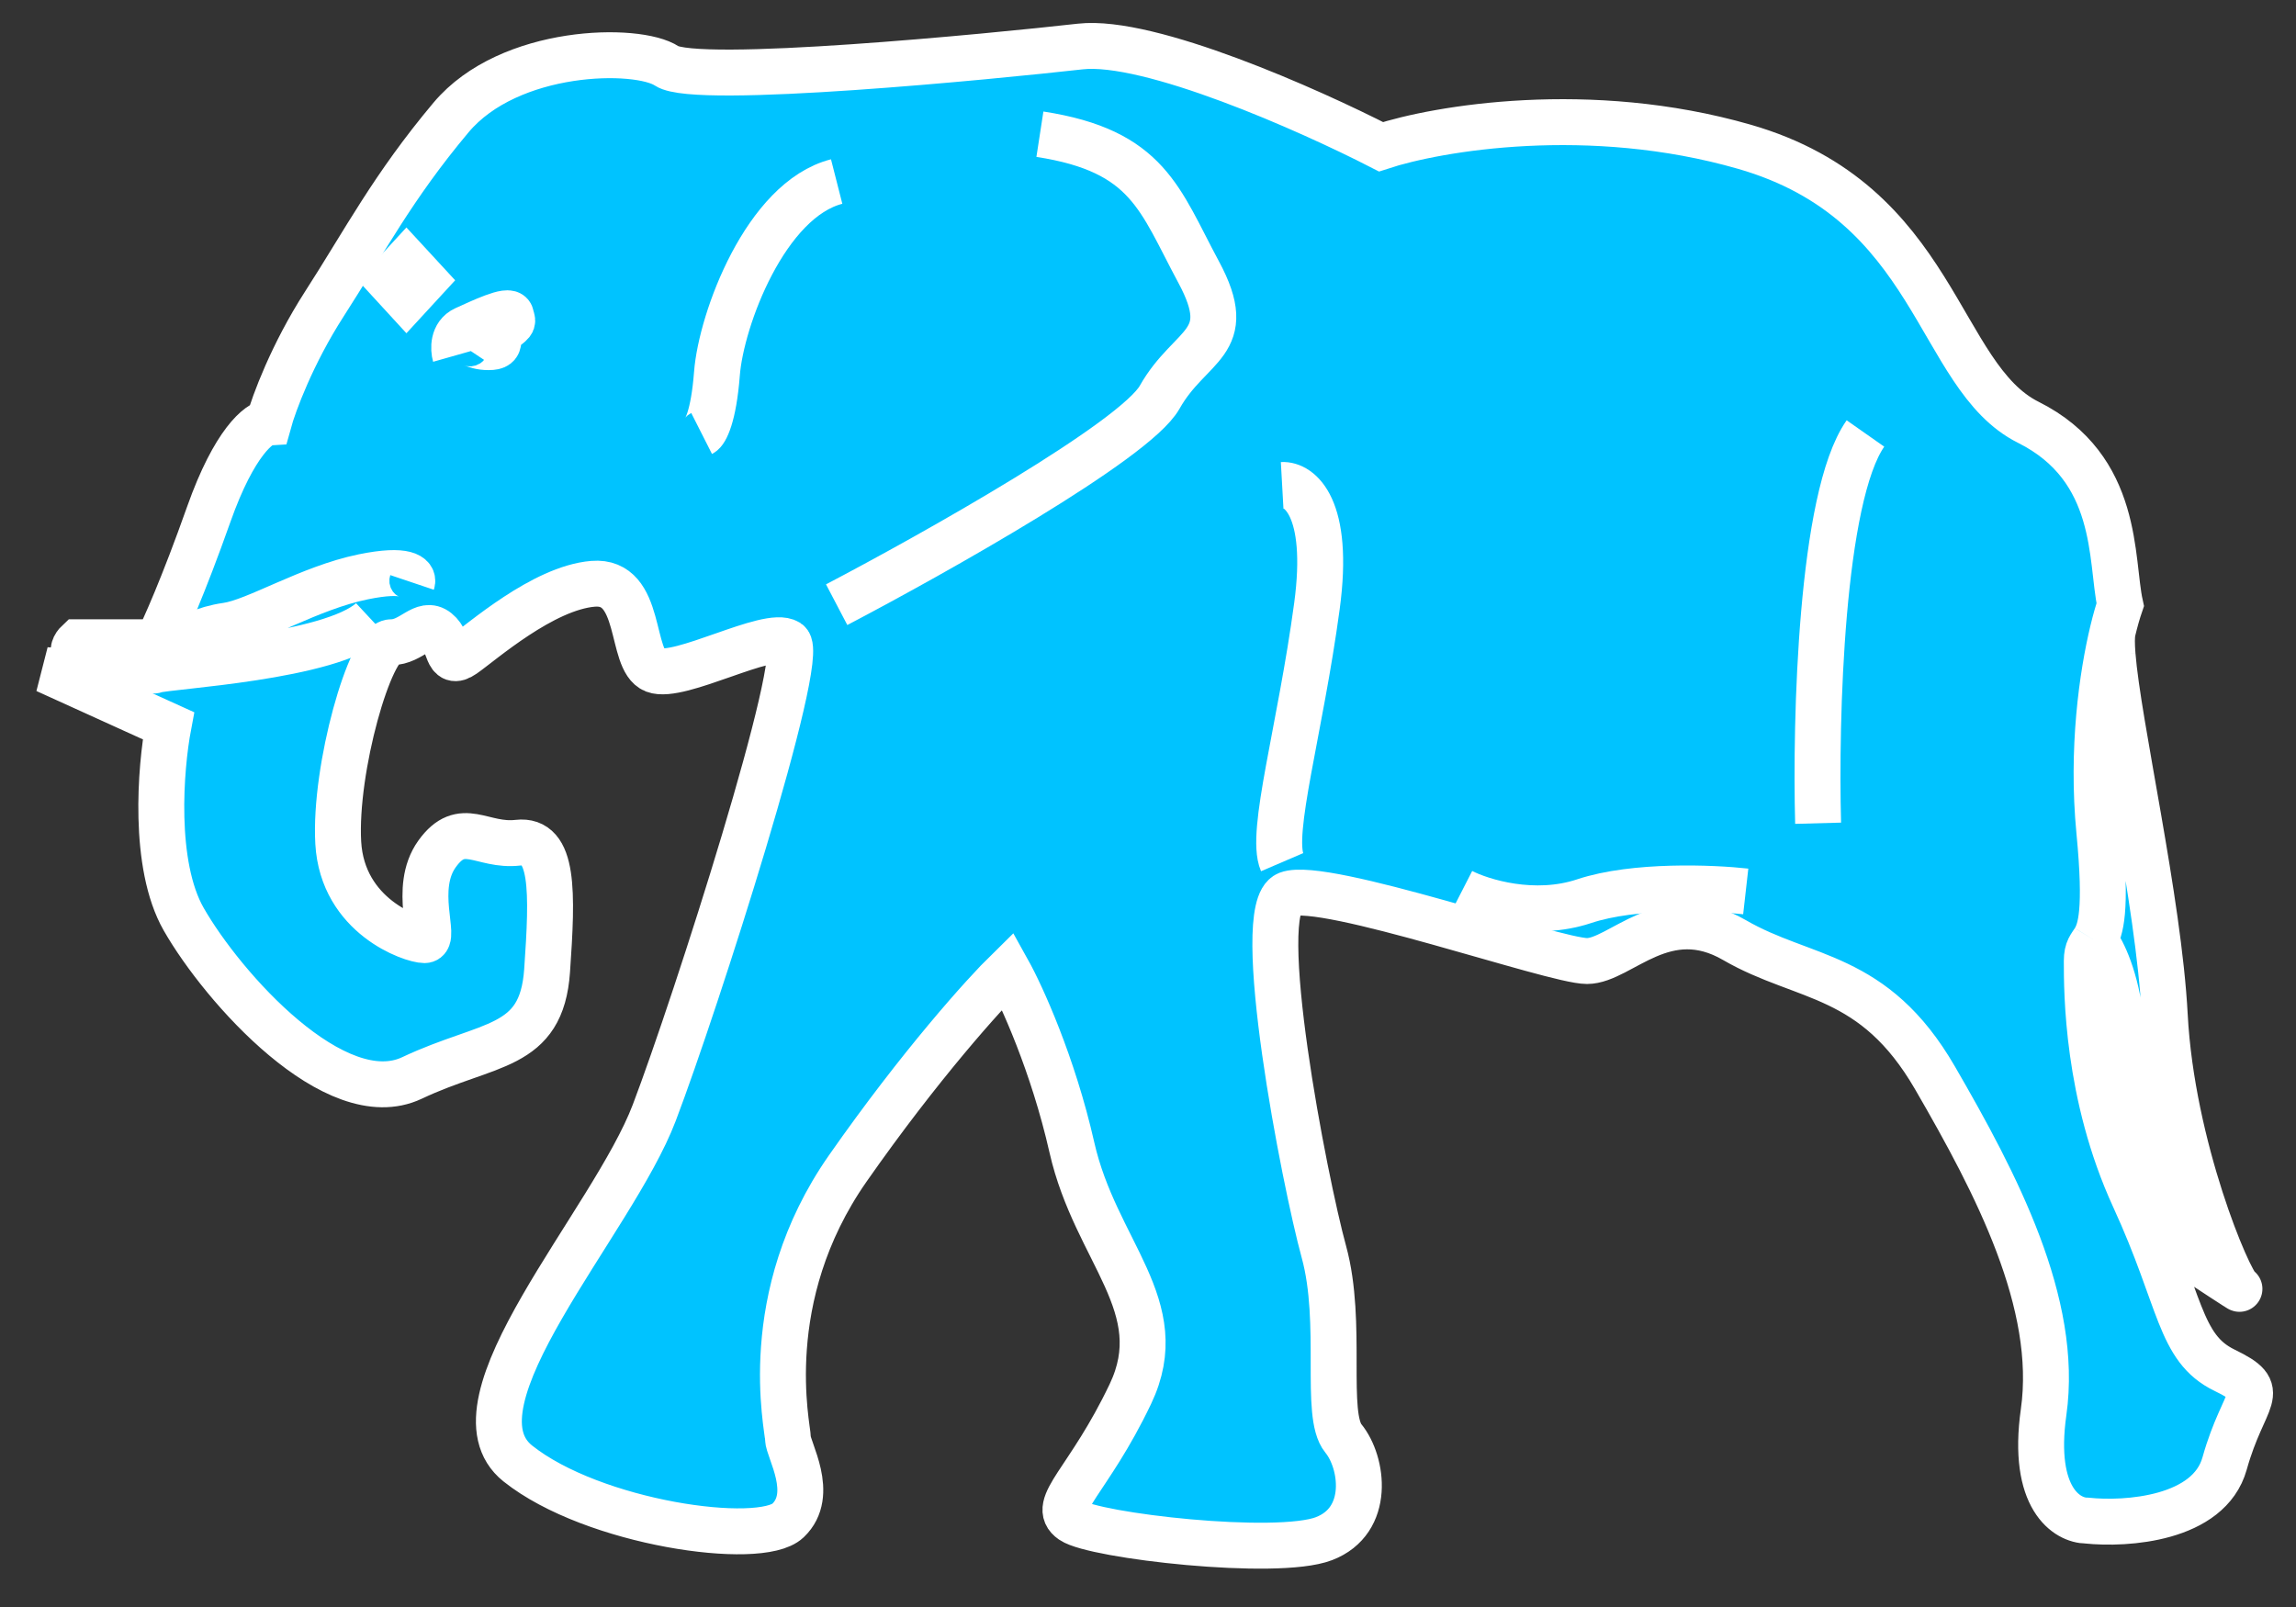 <svg width="50" height="35" viewBox="0 0 50 35" fill="none" xmlns="http://www.w3.org/2000/svg">
<rect x="0" y="0" width="50" height="35" fill="#333333" stroke="none"/>
<path d="M10.125 19.142C10.135 19.284 10.246 19.573 10.61 19.597" stroke="white"/>
<path d="M11.126 20.688C10.843 20.648 10.234 20.428 10.065 19.87" stroke="white"/>
<path d="M10.004 6.652C9.832 6.571 9.64 6.409 10.247 6.409C10.853 6.409 11.247 6.571 11.368 6.652M11.368 7.622C11.368 7.784 11.332 8.107 11.186 8.107M9.064 12.867C9.185 13.018 9.543 13.249 10.004 12.957C10.58 12.594 11.156 11.684 11.368 10.866" stroke="white"/>
<path d="M4.244 14.685L3.941 15.686L2.334 14.989C2.445 14.999 2.783 15.013 3.243 14.989C3.704 14.964 4.102 14.777 4.244 14.685Z" stroke="white"/>
<path d="M6.669 16.02C6.154 15.858 4.953 15.583 4.274 15.777M6.063 16.838C5.497 16.525 4.286 15.953 3.971 16.171M5.396 21.294C5.83 21.375 6.809 21.428 7.245 20.991" stroke="white"/>
<path d="M44.171 9.198C46.172 10.199 45.959 12.2 46.172 13.17C46.123 13.313 46.066 13.507 46.009 13.746C45.986 13.857 45.987 14.033 46.005 14.261C46.123 15.778 47.01 19.61 47.142 22.113C47.293 24.993 48.536 27.904 48.748 28.055C48.918 28.177 48.011 27.58 47.536 27.267C47.212 26.671 46.602 25.381 46.748 24.993C46.929 24.508 46.335 23.296 46.172 22.113C46.041 21.167 45.743 20.628 45.61 20.476C45.526 20.614 45.444 20.672 45.444 20.931C45.444 21.598 45.444 23.841 46.475 26.085C47.506 28.328 47.445 29.359 48.445 29.844C49.446 30.329 48.87 30.359 48.445 31.875C48.106 33.088 46.303 33.209 45.444 33.118C45.02 33.118 44.237 32.645 44.504 30.753C44.838 28.389 43.474 25.781 42.139 23.477C40.806 21.173 39.29 21.355 37.774 20.476C36.258 19.597 35.288 20.931 34.56 20.931C33.833 20.931 28.831 19.172 28.042 19.476C27.254 19.779 28.406 25.721 28.831 27.267C29.255 28.813 28.831 30.814 29.255 31.329C29.679 31.845 29.861 33.118 28.831 33.512C27.8 33.906 23.828 33.452 23.343 33.118C22.858 32.785 23.707 32.269 24.617 30.359C25.526 28.449 23.859 27.267 23.343 24.993C22.931 23.174 22.242 21.669 21.949 21.143C21.443 21.638 20.039 23.192 18.462 25.448C16.492 28.267 17.159 31.087 17.159 31.329C17.159 31.572 17.765 32.542 17.159 33.118C16.552 33.694 12.914 33.179 11.277 31.875C9.64 30.572 13.339 26.63 14.248 24.235C15.158 21.84 17.583 14.261 17.159 13.988C16.734 13.716 14.794 14.807 14.248 14.595C13.703 14.382 14.006 12.624 12.914 12.715C11.823 12.806 10.489 13.988 10.095 14.261C9.701 14.534 9.822 13.988 9.519 13.746C9.216 13.503 8.973 13.988 8.518 13.988C8.064 13.988 7.276 16.747 7.366 18.354C7.457 19.961 8.973 20.476 9.246 20.476C9.519 20.476 8.973 19.354 9.519 18.596C10.065 17.838 10.489 18.445 11.277 18.354C12.066 18.263 12.035 19.415 11.914 21.143C11.793 22.871 10.641 22.689 8.973 23.477C7.306 24.266 4.85 21.507 4.001 20.021C3.322 18.833 3.496 16.717 3.668 15.807L1 14.595C1.808 14.655 3.207 14.74 2.334 14.595C1.461 14.449 1.546 14.13 1.697 13.988H3.425C3.567 13.716 3.989 12.776 4.547 11.199C5.105 9.623 5.649 9.208 5.851 9.198C5.962 8.794 6.36 7.713 7.063 6.621C7.942 5.257 8.549 4.075 9.822 2.559C11.095 1.043 13.884 1.013 14.521 1.437C15.158 1.862 21.646 1.225 23.525 1.013C25.029 0.843 28.517 2.397 30.074 3.196C31.306 2.791 34.615 2.226 37.986 3.196C42.2 4.408 42.17 8.198 44.171 9.198Z" fill="#00C3FF"/>
<path d="M45.717 18.111C45.543 16.311 45.782 14.688 46.009 13.746M45.717 18.111C45.884 19.839 45.744 20.258 45.61 20.476M45.717 18.111L46.005 14.261M46.009 13.746C46.066 13.507 46.123 13.313 46.172 13.17C45.959 12.2 46.172 10.199 44.171 9.198C42.17 8.198 42.2 4.408 37.986 3.196C34.615 2.226 31.306 2.791 30.074 3.196C28.517 2.397 25.029 0.843 23.525 1.013C21.646 1.225 15.158 1.862 14.521 1.437C13.884 1.013 11.095 1.043 9.822 2.559C8.549 4.075 7.942 5.257 7.063 6.621C6.36 7.713 5.962 8.794 5.851 9.198C5.649 9.208 5.105 9.623 4.547 11.199C3.989 12.776 3.567 13.716 3.425 13.988H1.697C1.546 14.13 1.461 14.449 2.334 14.595C3.207 14.74 1.808 14.655 1 14.595L3.668 15.807C3.496 16.717 3.322 18.833 4.001 20.021C4.85 21.507 7.306 24.266 8.973 23.477C10.641 22.689 11.793 22.871 11.914 21.143C12.035 19.415 12.066 18.263 11.277 18.354C10.489 18.445 10.065 17.838 9.519 18.596C8.973 19.354 9.519 20.476 9.246 20.476C8.973 20.476 7.457 19.961 7.366 18.354C7.276 16.747 8.064 13.988 8.518 13.988C8.973 13.988 9.216 13.503 9.519 13.746C9.822 13.988 9.701 14.534 10.095 14.261C10.489 13.988 11.823 12.806 12.914 12.715C14.006 12.624 13.703 14.382 14.248 14.595C14.794 14.807 16.734 13.716 17.159 13.988C17.583 14.261 15.158 21.84 14.248 24.235C13.339 26.63 9.64 30.572 11.277 31.875C12.914 33.179 16.552 33.694 17.159 33.118C17.765 32.542 17.159 31.572 17.159 31.329C17.159 31.087 16.492 28.267 18.462 25.448C20.039 23.192 21.443 21.638 21.949 21.143C22.242 21.669 22.931 23.174 23.343 24.993C23.859 27.267 25.526 28.449 24.617 30.359C23.707 32.269 22.858 32.785 23.343 33.118C23.828 33.452 27.8 33.906 28.831 33.512C29.861 33.118 29.679 31.845 29.255 31.329C28.831 30.814 29.255 28.813 28.831 27.267C28.406 25.721 27.254 19.779 28.042 19.476C28.831 19.172 33.833 20.931 34.56 20.931C35.288 20.931 36.258 19.597 37.774 20.476C39.29 21.355 40.806 21.173 42.139 23.477C43.474 25.781 44.838 28.389 44.504 30.753C44.237 32.645 45.02 33.118 45.444 33.118C46.303 33.209 48.106 33.088 48.445 31.875C48.87 30.359 49.446 30.329 48.445 29.844C47.445 29.359 47.506 28.328 46.475 26.085C45.444 23.841 45.444 21.598 45.444 20.931C45.444 20.672 45.526 20.614 45.61 20.476M46.009 13.746C45.986 13.857 45.987 14.033 46.005 14.261M45.61 20.476C45.743 20.628 46.041 21.167 46.172 22.113C46.335 23.296 46.929 24.508 46.748 24.993C46.602 25.381 47.212 26.671 47.536 27.267C48.011 27.58 48.918 28.177 48.748 28.055C48.536 27.904 47.293 24.993 47.142 22.113C47.01 19.61 46.123 15.778 46.005 14.261M18.22 13.17C20.342 12.058 24.72 9.598 25.253 8.653C25.92 7.47 26.951 7.501 26.102 5.924C25.253 4.348 25.011 3.287 22.646 2.923" stroke="white"/>
<path d="M31.832 19.415C32.266 19.637 33.408 19.991 34.5 19.627C35.591 19.264 37.299 19.334 38.017 19.415M39.593 17.93C39.532 15.676 39.654 10.823 40.624 9.441M15.279 9.441C15.36 9.4 15.54 9.083 15.613 8.137C15.704 6.955 16.674 4.348 18.22 3.954M8.973 12.685C9.014 12.563 8.858 12.37 7.912 12.563C6.73 12.806 5.578 13.534 4.941 13.625C4.432 13.697 4.082 13.897 3.971 13.988C3.526 14.089 2.595 14.286 2.425 14.261C2.213 14.231 3.152 14.686 3.395 14.595C3.638 14.504 7.215 14.322 8.094 13.503" stroke="white"/>
<path d="M9.913 7.743C9.873 7.602 9.858 7.288 10.125 7.167C10.459 7.016 11.095 6.712 11.126 6.864C11.156 7.016 11.217 6.985 10.974 7.167C10.732 7.349 11.005 7.561 10.641 7.561C10.277 7.561 10.246 7.379 10.125 7.561" stroke="white"/>
<path d="M27.921 10.563C28.295 10.542 28.97 11.042 28.679 13.2C28.315 15.898 27.648 18.142 27.921 18.778" stroke="white"/>
<path d="M9.232 6.105L8.851 6.519L8.471 6.105L8.851 5.692L9.232 6.105Z" fill="#FFE0B2" stroke="white"/>
</svg>
